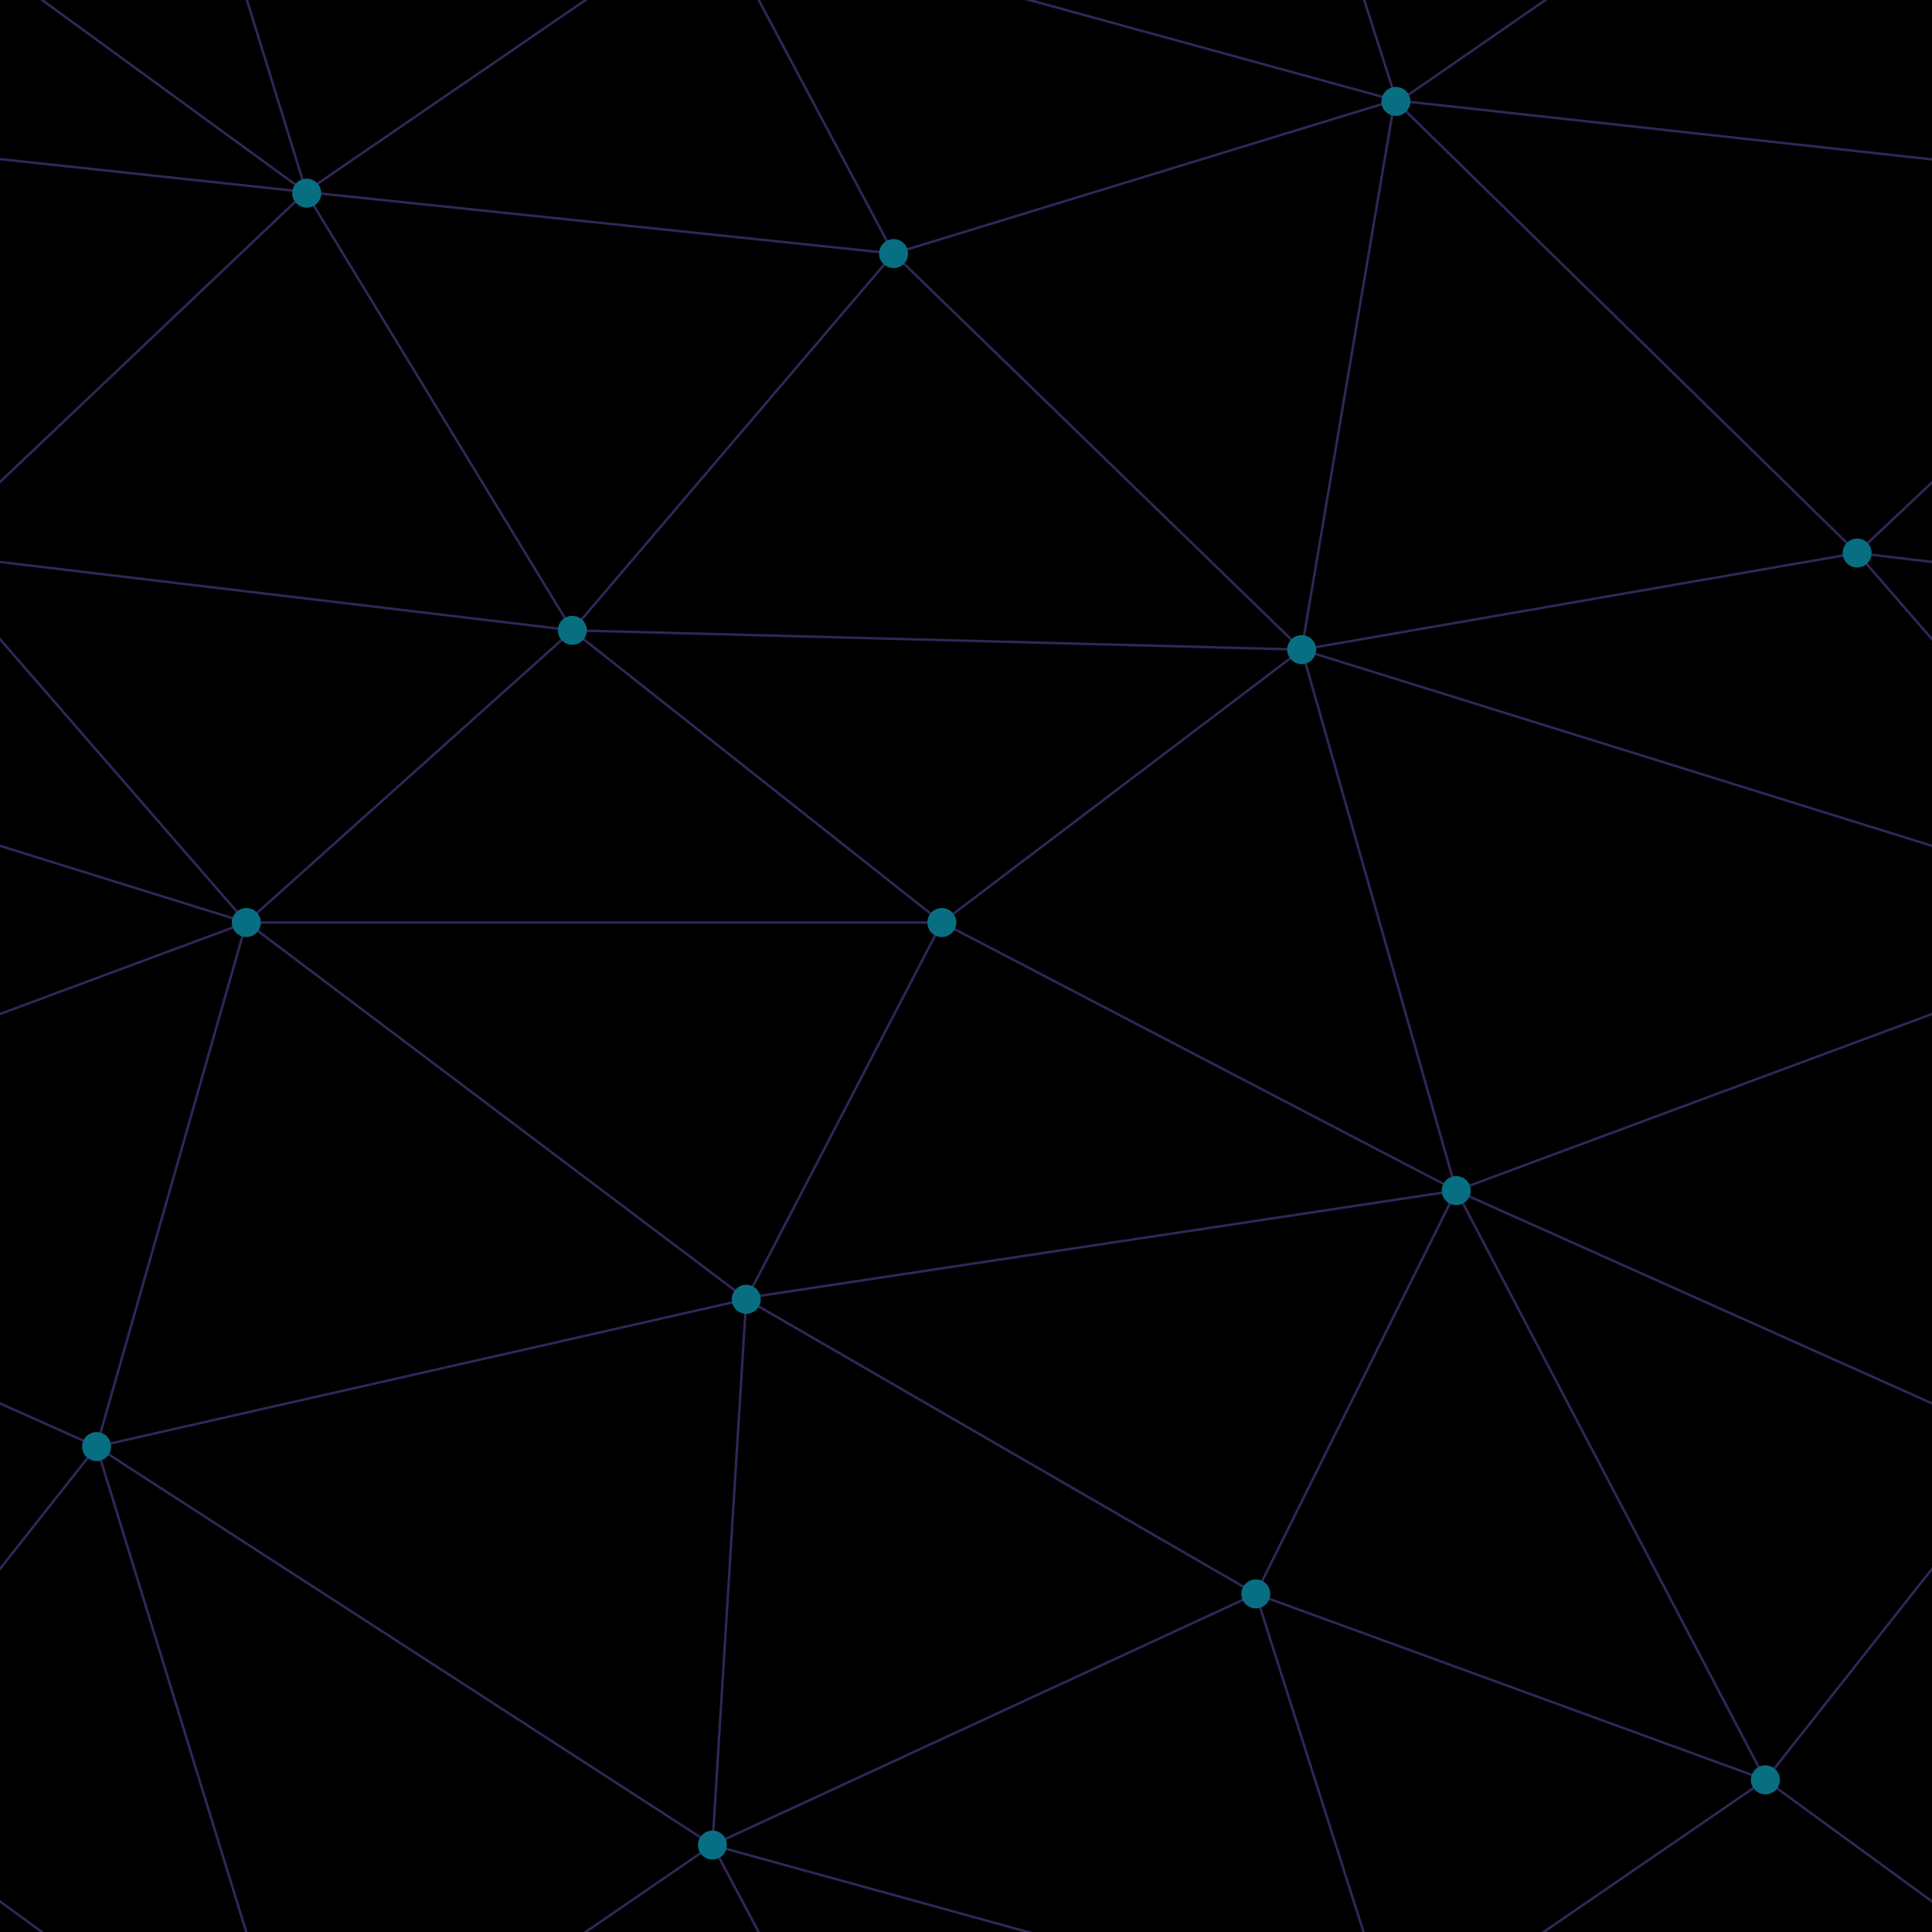 <svg xmlns='http://www.w3.org/2000/svg' width='320' height='320' viewBox='0 0 800 800'>
    <rect fill='black' width='800' height='800' />
    <g fill='none' stroke='#322659' stroke-width='1'>
        <path d='M769 229L1037 260.9M927 880L731 737 520 660 309 538 40 599 295 764 126.5 879.5 40 599-197 493 102 382-31 229 126.5 79.5-69-63' />
        <path d='M-31 229L237 261 390 382 603 493 308.5 537.5 101.5 381.5M370 905L295 764' />
        <path d='M520 660L578 842 731 737 840 599 603 493 520 660 295 764 309 538 390 382 539 269 769 229 577.5 41.5 370 105 295 -36 126.5 79.5 237 261 102 382 40 599 -69 737 127 880' />
        <path d='M520-140L578.5 42.5 731-63M603 493L539 269 237 261 370 105M902 382L539 269M390 382L102 382' />
        <path d='M-222 42L126.5 79.5 370 105 539 269 577.5 41.5 927 80 769 229 902 382 603 493 731 737M295-36L577.5 41.5M578 842L295 764M40-201L127 80M102 382L-261 269' />
    </g>
    <g fill='#086F83'>
        <circle cx='769' cy='229' r='6' />
        <circle cx='539' cy='269' r='6' />
        <circle cx='603' cy='493' r='6' />
        <circle cx='731' cy='737' r='6' />
        <circle cx='520' cy='660' r='6' />
        <circle cx='309' cy='538' r='6' />
        <circle cx='295' cy='764' r='6' />
        <circle cx='40' cy='599' r='6' />
        <circle cx='102' cy='382' r='6' />
        <circle cx='127' cy='80' r='6' />
        <circle cx='370' cy='105' r='6' />
        <circle cx='578' cy='42' r='6' />
        <circle cx='237' cy='261' r='6' />
        <circle cx='390' cy='382' r='6' />
    </g>
</svg>